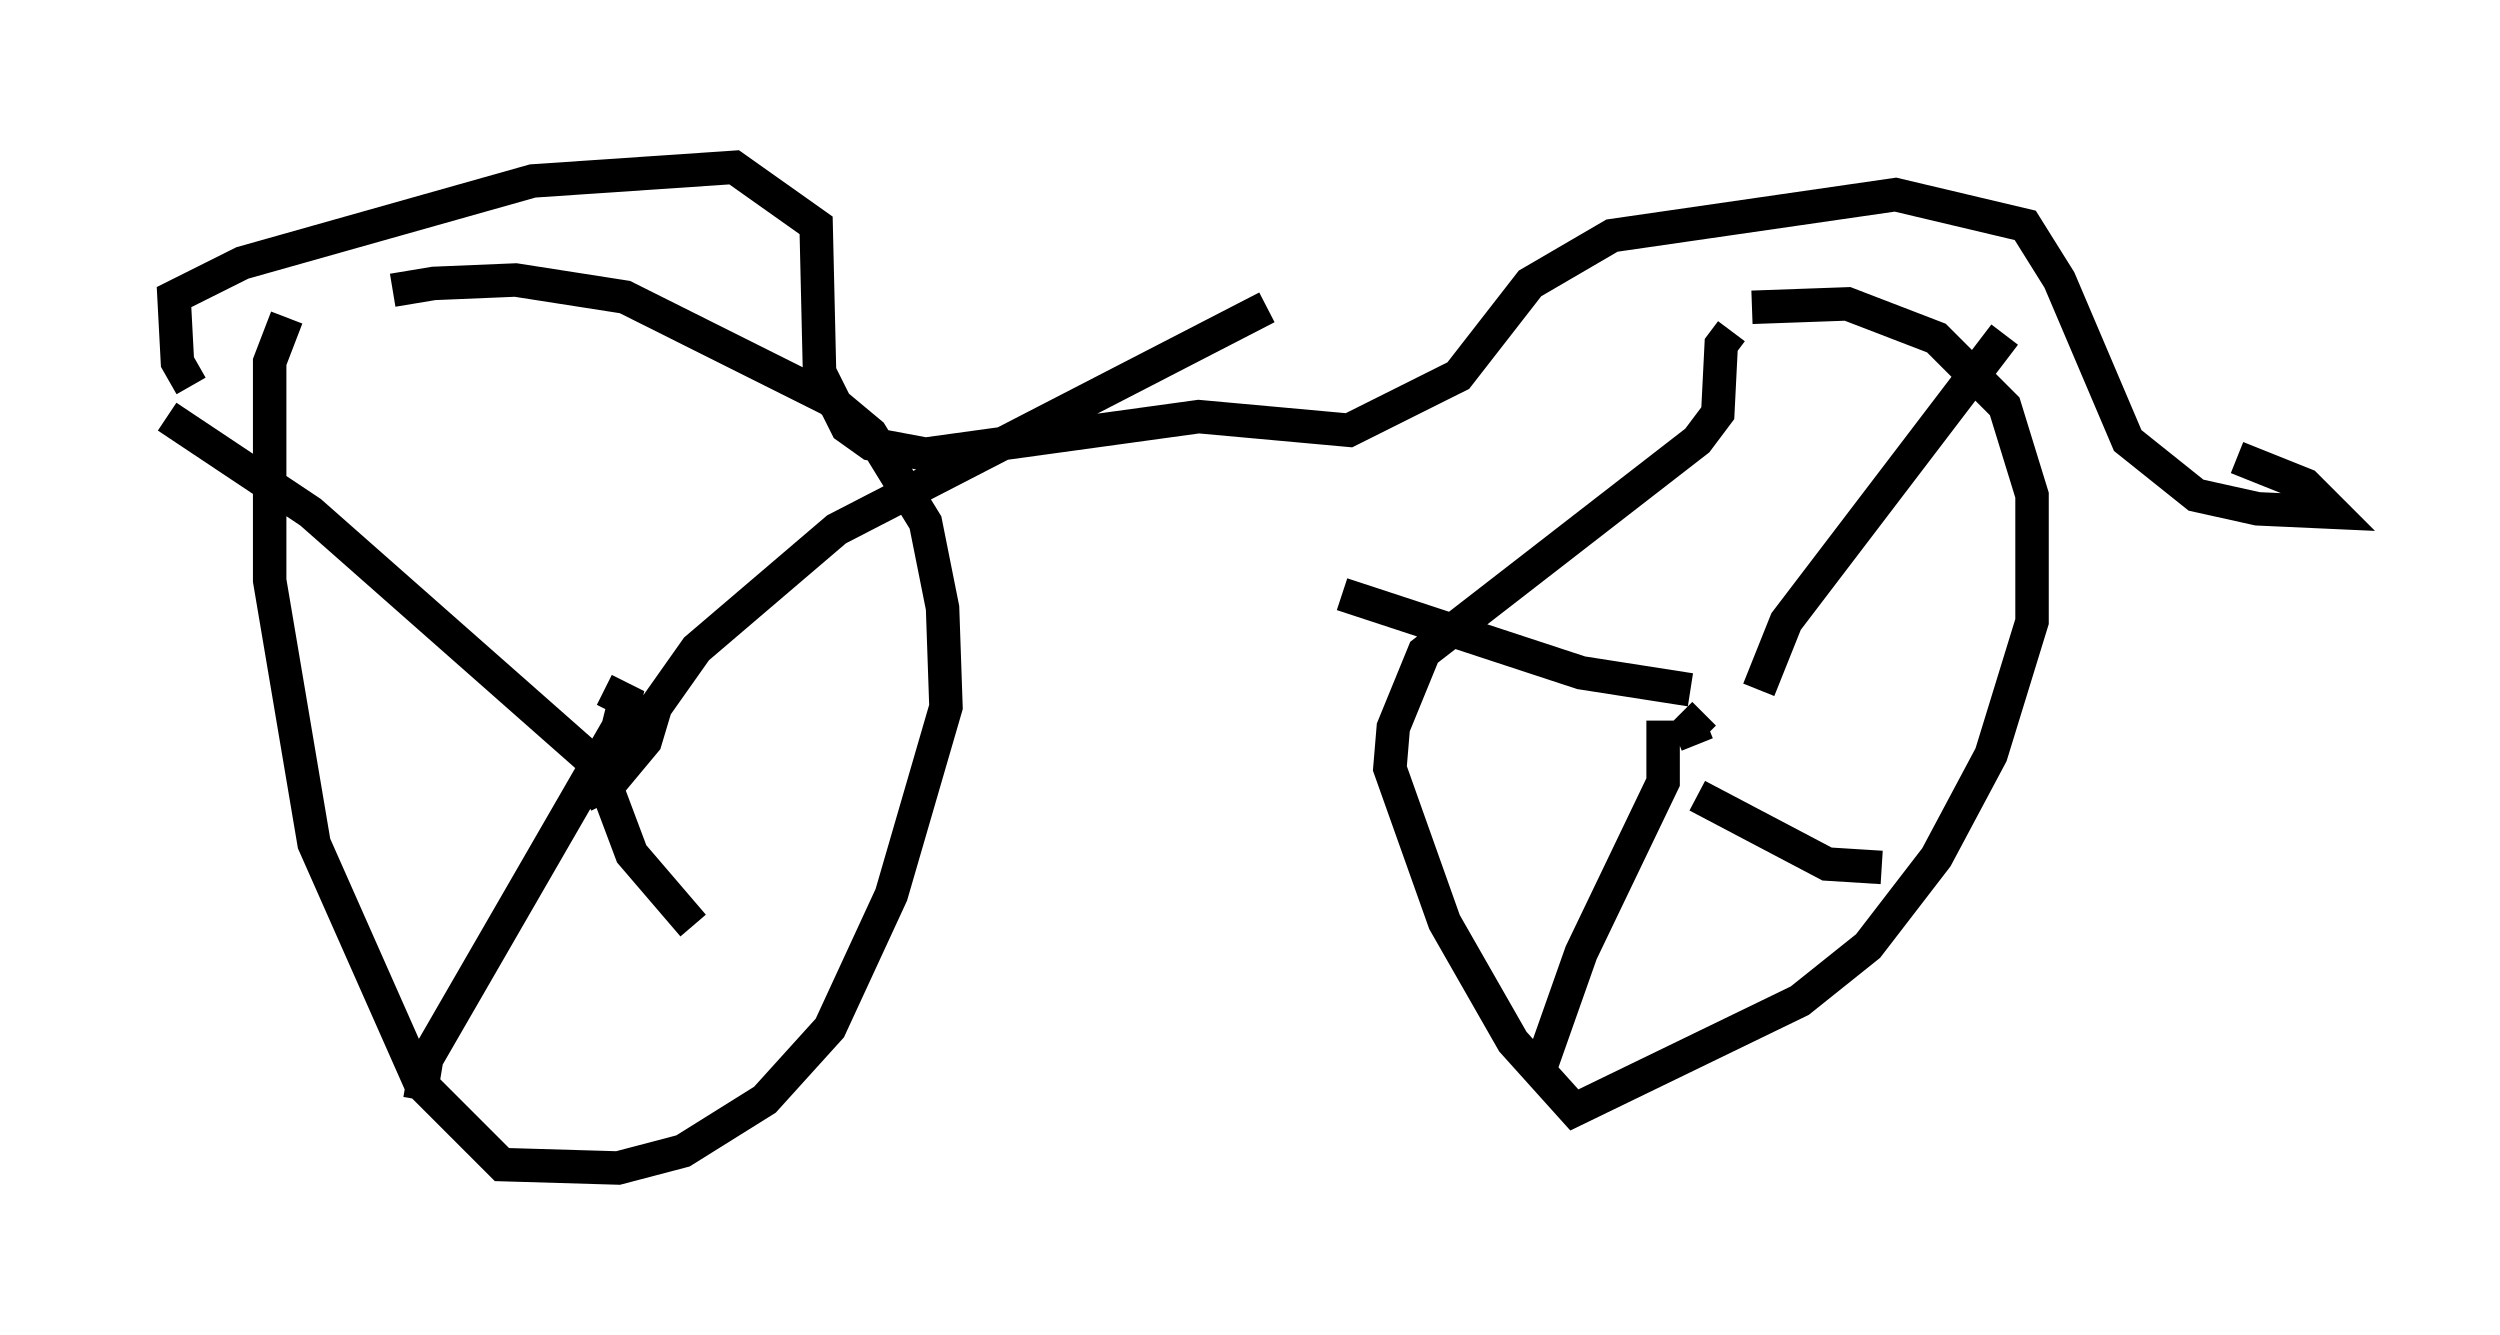 <?xml version="1.0" encoding="utf-8" ?>
<svg baseProfile="full" height="39.911" version="1.1" width="74.722" xmlns="http://www.w3.org/2000/svg" xmlns:ev="http://www.w3.org/2001/xml-events" xmlns:xlink="http://www.w3.org/1999/xlink"><defs /><rect fill="white" height="39.911" width="74.722" x="0" y="0" /><path d="M8.879, 10.41 m2.858, -1.735 l1.225, -0.204 2.45, -0.102 l3.267, 0.51 6.125, 3.063 l1.225, 1.021 1.633, 2.654 l0.51, 2.552 0.102, 2.96 l-1.633, 5.615 -1.838, 3.981 l-1.94, 2.144 -2.45, 1.531 l-1.94, 0.51 -3.471, -0.102 l-2.45, -2.45 -3.165, -7.146 l-1.327, -7.861 0.0, -6.533 l0.51, -1.327 m43.794, -0.306 l2.858, -0.102 2.654, 1.021 l2.042, 2.042 0.817, 2.654 l0.0, 3.777 -1.225, 3.981 l-1.633, 3.063 -2.042, 2.654 l-2.042, 1.633 -6.738, 3.267 l-1.838, -2.042 -2.042, -3.573 l-1.633, -4.594 0.102, -1.225 l0.919, -2.246 8.167, -6.329 l0.613, -0.817 0.102, -2.042 l0.306, -0.408 m-1.021, 12.352 l-0.204, -0.51 0.408, -0.408 m1.633, -0.715 l0.817, -2.042 6.533, -8.575 m-9.392, 10.617 l-3.267, -0.51 -7.146, -2.348 m9.596, 3.777 l0.0, 1.838 -2.45, 5.104 l-1.225, 3.471 m4.696, -8.167 l3.879, 2.042 1.633, 0.102 m-38.792, -2.144 l0.817, -0.408 1.021, -1.225 l0.306, -1.021 1.225, -1.735 l4.185, -3.573 12.863, -6.635 m-19.906, 13.781 l-8.677, -7.656 -4.288, -2.858 m13.067, 8.167 l0.613, 0.306 -0.204, 0.817 l-5.717, 9.902 -0.204, 1.225 m5.41, -9.8 l0.919, 2.45 1.838, 2.144 m-15.006, -16.129 l-0.408, -0.715 -0.102, -1.94 l2.042, -1.021 8.677, -2.45 l6.023, -0.408 2.45, 1.735 l0.102, 4.39 0.817, 1.633 l0.715, 0.51 1.633, 0.306 l8.167, -1.123 4.492, 0.408 l3.267, -1.633 2.144, -2.756 l2.45, -1.429 8.473, -1.225 l3.879, 0.919 1.021, 1.633 l2.042, 4.798 2.042, 1.633 l1.838, 0.408 2.246, 0.102 l-0.817, -0.817 -2.042, -0.817 " fill="none" stroke="black" stroke-width="1" /></svg>